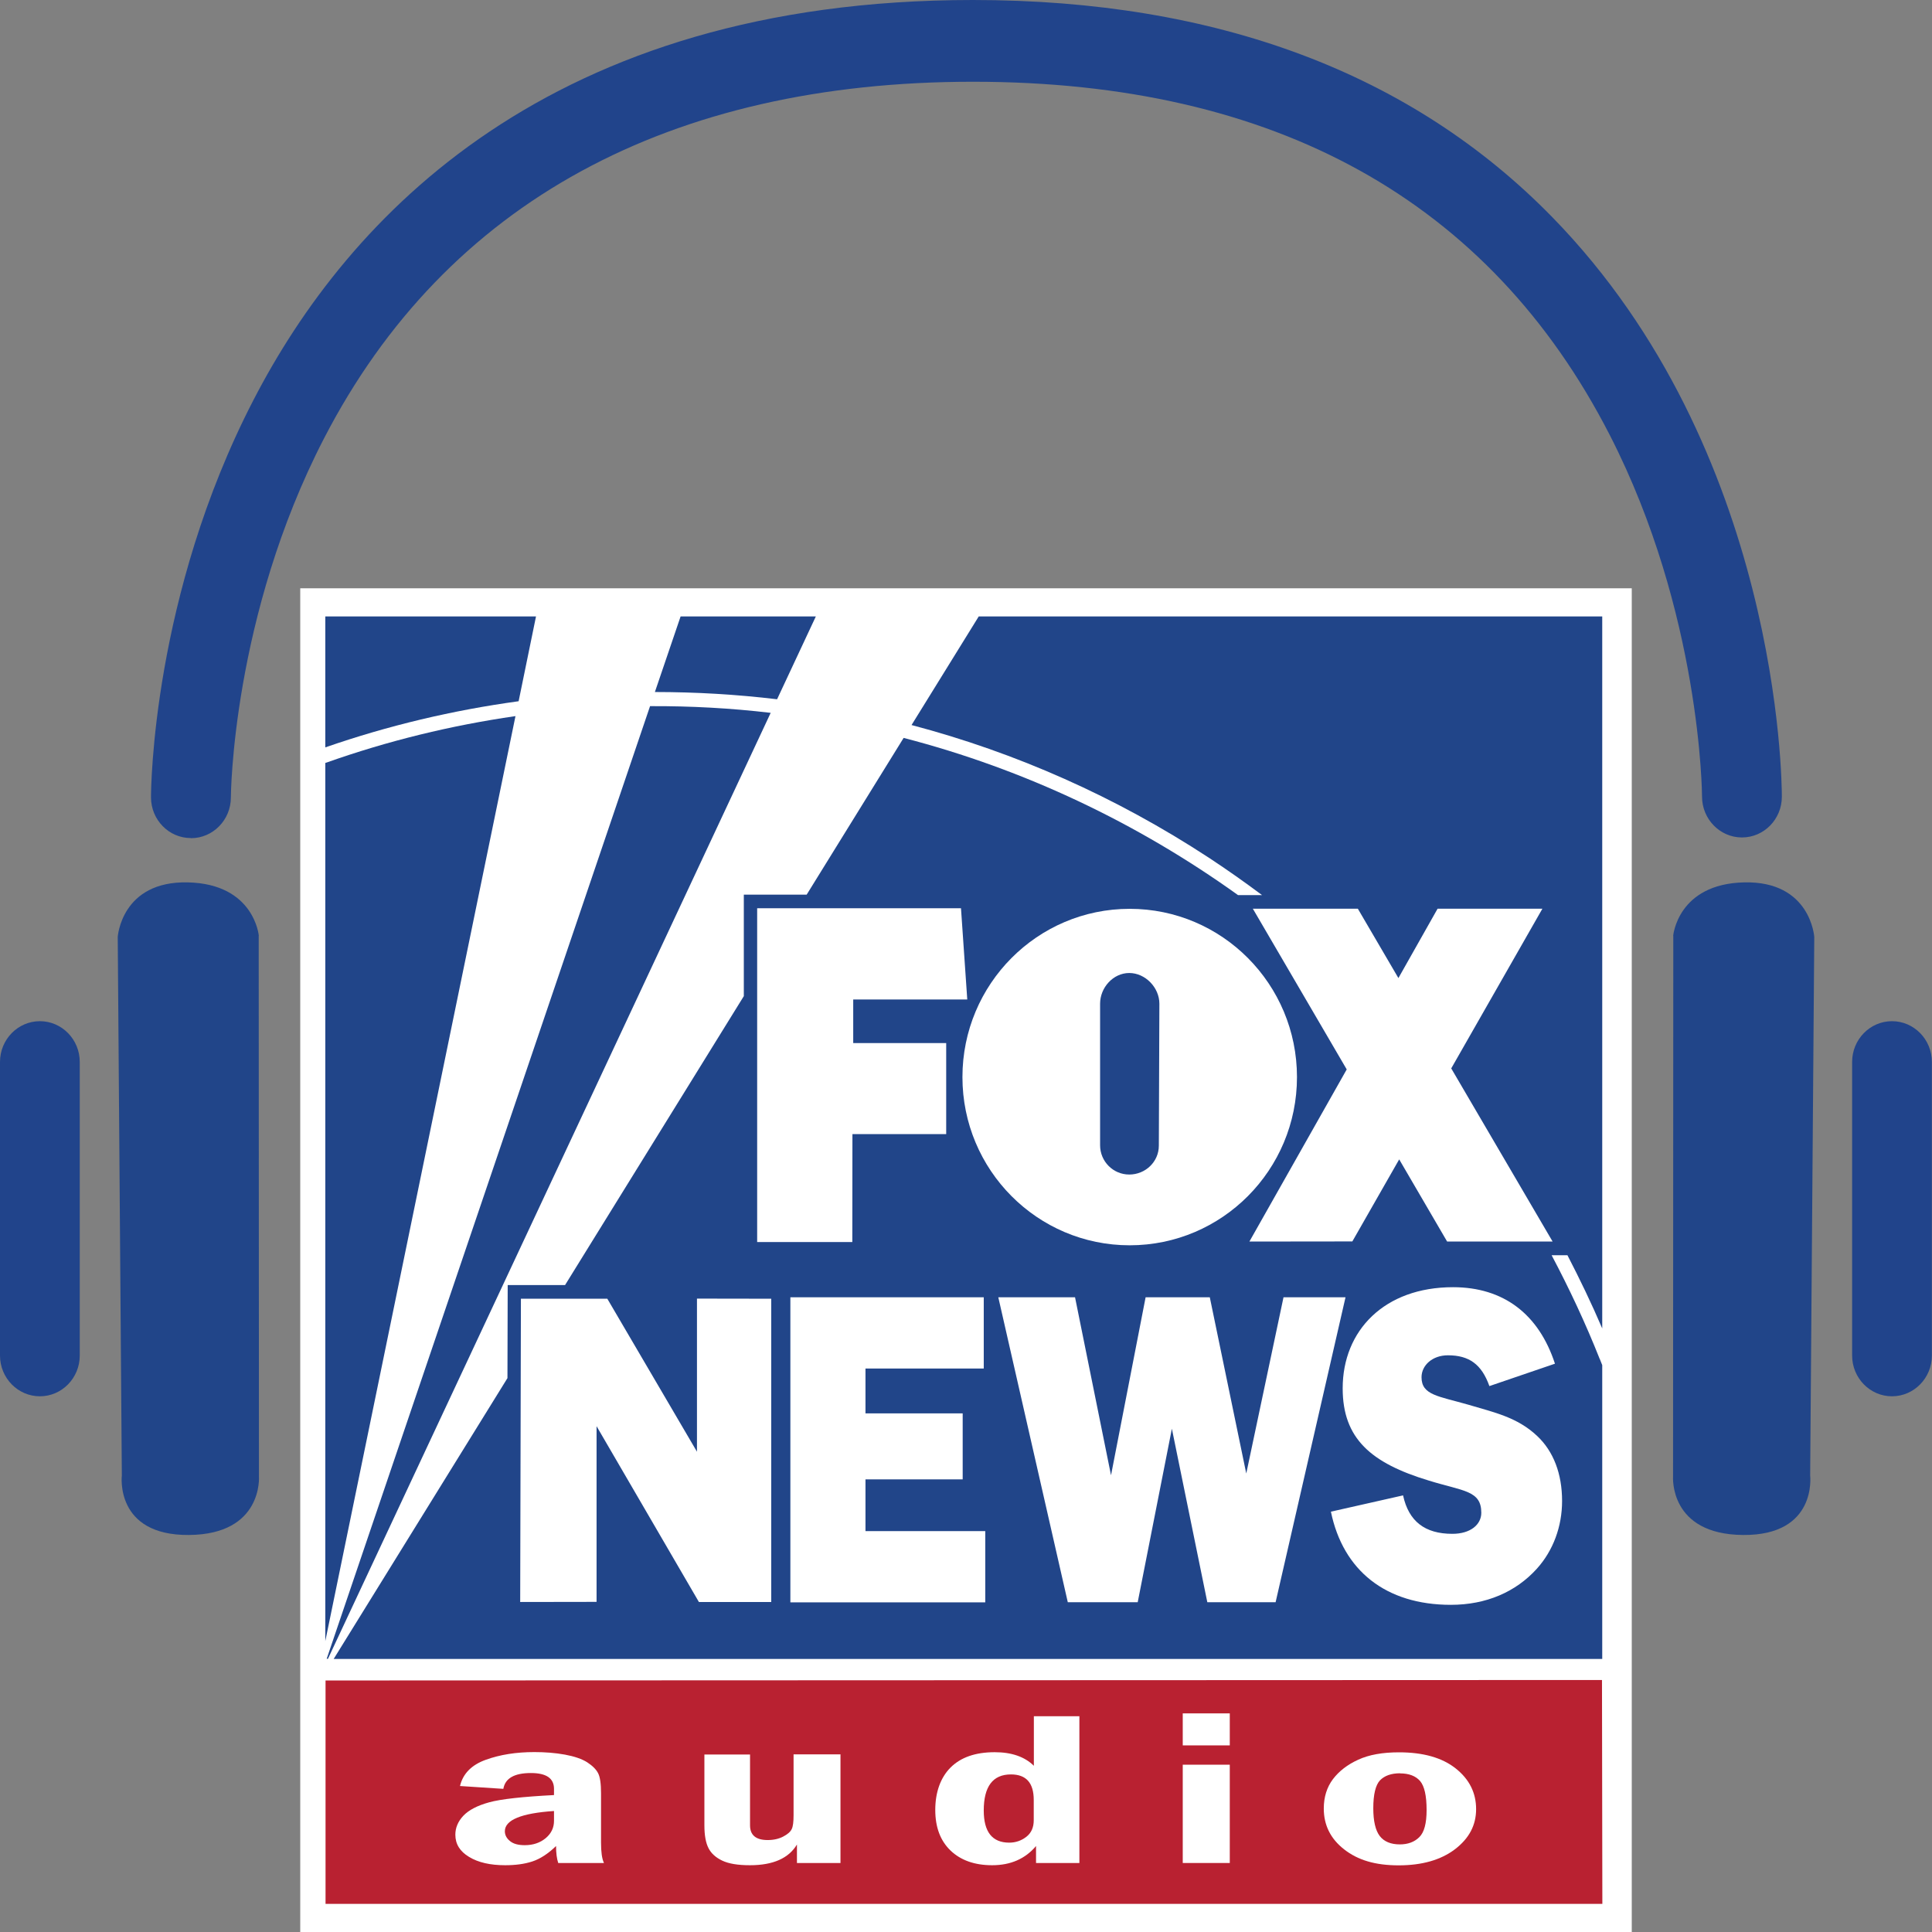<svg width="32" height="32" viewBox="0 0 32 32" fill="none" xmlns="http://www.w3.org/2000/svg">
<rect x="0" y="0" width="32" height="32" fill="#808080" stroke="none"/>
<path d="M27.027 9.744H4.973V32H27.027V9.744Z" fill="white"/>
<path d="M26.54 31.534L26.534 27.826L5.392 27.834V31.534H26.54Z" fill="#B92131"/>
<path d="M5.402 12.632L5.388 12.637V27.182L8.538 11.861C7.471 12.015 6.421 12.271 5.404 12.632H5.402Z" fill="#214589"/>
<path d="M26.496 22.508C26.261 21.916 25.993 21.344 25.7 20.791H25.962C26.167 21.187 26.361 21.59 26.538 22.003V10.21H16.211L15.098 12.009C16.828 12.465 18.485 13.2 20.02 14.205C20.322 14.403 20.616 14.611 20.904 14.826H20.506C18.835 13.627 16.959 12.738 14.967 12.222L13.361 14.818H12.32V16.499L9.359 21.285H8.409L8.405 22.826L5.527 27.477H26.538V22.611L26.498 22.51L26.496 22.508Z" fill="#214589"/>
<path d="M12.765 11.807C12.106 11.729 11.439 11.693 10.767 11.696L5.411 27.475H5.432L12.765 11.807Z" fill="#214589"/>
<path d="M13.513 10.21H11.273L10.847 11.462C11.527 11.462 12.203 11.502 12.871 11.582L13.513 10.21Z" fill="#214589"/>
<path d="M8.59 11.615L8.878 10.21H5.388V12.379C6.427 12.018 7.498 11.764 8.588 11.615H8.59Z" fill="#214589"/>
<path d="M12.541 20.572V15.043H15.917L16.021 16.555H14.132V17.277H15.672V18.784H14.119L14.117 20.572H12.541Z" fill="white"/>
<path d="M25.716 20.564L24.037 17.696L25.547 15.051H23.811L23.162 16.2L22.49 15.051H20.751L22.306 17.713L20.694 20.564L22.399 20.562L23.175 19.203L23.969 20.564H25.716Z" fill="white"/>
<path d="M19.194 18.975L19.203 16.625C19.203 16.357 18.97 16.116 18.704 16.116C18.438 16.116 18.221 16.357 18.221 16.625V18.969C18.221 19.236 18.436 19.454 18.704 19.454C18.971 19.454 19.194 19.244 19.194 18.975ZM15.941 17.84C15.941 16.301 17.181 15.053 18.711 15.053C20.242 15.053 21.482 16.301 21.482 17.84C21.482 19.378 20.242 20.626 18.711 20.626C17.181 20.626 15.941 19.378 15.941 17.84Z" fill="white"/>
<path d="M13.091 21.487H16.294V22.667H14.335V23.41H15.945V24.503H14.335V25.36H16.319V26.54H13.091V21.489V21.487Z" fill="white"/>
<path d="M16.535 21.487H17.806L18.402 24.435L18.975 21.487H20.038L20.642 24.406L21.259 21.487H22.286L21.128 26.538H19.997L19.41 23.664L18.844 26.538H17.686L16.535 21.487Z" fill="white"/>
<path d="M23.24 24.772C23.333 25.195 23.597 25.405 24.056 25.405C24.356 25.405 24.535 25.252 24.535 25.056C24.535 24.685 24.235 24.699 23.669 24.524C22.704 24.233 22.239 23.825 22.239 22.995C22.239 22.035 22.932 21.32 24.067 21.32C24.903 21.32 25.486 21.765 25.755 22.587L24.669 22.958C24.54 22.595 24.331 22.448 23.982 22.448C23.724 22.448 23.545 22.615 23.545 22.811C23.545 23.109 23.823 23.123 24.326 23.268C24.743 23.393 25.131 23.472 25.461 23.785C25.731 24.039 25.873 24.411 25.873 24.861C25.873 25.285 25.725 25.684 25.455 25.983C25.106 26.369 24.614 26.581 24.031 26.581C22.951 26.581 22.245 26.012 22.044 25.038L23.24 24.768V24.772Z" fill="white"/>
<path d="M11.544 21.509V24.045L10.059 21.511H8.628L8.616 26.534L9.881 26.532V23.622L11.576 26.534H12.774V21.511L11.544 21.509Z" fill="white"/>
<path d="M10.002 30.857H9.246C9.222 30.785 9.21 30.692 9.21 30.576C9.078 30.704 8.947 30.789 8.816 30.832C8.684 30.875 8.534 30.894 8.367 30.894C8.121 30.894 7.921 30.849 7.769 30.756C7.617 30.665 7.542 30.543 7.542 30.388C7.542 30.275 7.585 30.17 7.674 30.075C7.764 29.98 7.906 29.906 8.102 29.852C8.299 29.798 8.656 29.759 9.176 29.732V29.629C9.176 29.454 9.049 29.367 8.793 29.367C8.519 29.367 8.367 29.454 8.337 29.629L7.619 29.582C7.667 29.379 7.809 29.233 8.045 29.148C8.282 29.062 8.55 29.02 8.85 29.02C9.028 29.02 9.197 29.033 9.357 29.062C9.514 29.091 9.64 29.134 9.727 29.19C9.814 29.247 9.875 29.307 9.907 29.371C9.94 29.435 9.955 29.546 9.955 29.703V30.518C9.955 30.675 9.97 30.785 10.002 30.853V30.857ZM9.176 29.996C8.633 30.032 8.362 30.145 8.362 30.331C8.362 30.393 8.39 30.448 8.447 30.494C8.504 30.541 8.586 30.562 8.692 30.562C8.829 30.562 8.945 30.523 9.038 30.446C9.131 30.368 9.176 30.273 9.176 30.159V29.996Z" fill="white"/>
<path d="M13.921 29.06V30.857H13.2V30.551C13.063 30.779 12.805 30.894 12.421 30.894C12.222 30.894 12.07 30.869 11.963 30.818C11.857 30.768 11.781 30.7 11.736 30.613C11.69 30.525 11.667 30.399 11.667 30.234V29.06H12.423V30.234C12.423 30.395 12.52 30.477 12.715 30.477C12.814 30.477 12.901 30.457 12.973 30.419C13.048 30.38 13.093 30.339 13.114 30.294C13.135 30.25 13.144 30.176 13.144 30.067V29.058H13.923L13.921 29.06Z" fill="white"/>
<path d="M17.878 28.428V30.857H17.16V30.576C16.982 30.787 16.741 30.894 16.433 30.894C16.142 30.894 15.913 30.812 15.744 30.651C15.575 30.488 15.491 30.265 15.491 29.978C15.491 29.691 15.575 29.445 15.744 29.276C15.913 29.107 16.156 29.022 16.475 29.022C16.756 29.022 16.972 29.097 17.124 29.247V28.426H17.88L17.878 28.428ZM17.122 29.813C17.122 29.53 16.997 29.39 16.744 29.39C16.444 29.39 16.294 29.59 16.294 29.988C16.294 30.343 16.435 30.52 16.716 30.52C16.824 30.52 16.919 30.486 17.001 30.422C17.082 30.358 17.122 30.267 17.122 30.149V29.813Z" fill="white"/>
<path d="M20.369 28.379V28.909H19.59V28.379H20.369ZM20.369 29.229V30.857H19.59V29.229H20.369Z" fill="white"/>
<path d="M23.171 29.024C23.574 29.024 23.887 29.113 24.111 29.291C24.337 29.47 24.449 29.695 24.449 29.965C24.449 30.234 24.331 30.452 24.098 30.63C23.864 30.807 23.553 30.896 23.166 30.896C22.778 30.896 22.49 30.809 22.264 30.632C22.038 30.456 21.926 30.23 21.926 29.955C21.926 29.765 21.977 29.602 22.078 29.468C22.18 29.334 22.319 29.227 22.497 29.146C22.674 29.064 22.9 29.024 23.171 29.024ZM23.192 29.371C23.044 29.371 22.934 29.41 22.858 29.487C22.784 29.565 22.746 29.72 22.746 29.951C22.746 30.163 22.782 30.316 22.852 30.409C22.923 30.502 23.035 30.549 23.186 30.549C23.317 30.549 23.426 30.51 23.507 30.43C23.589 30.351 23.629 30.201 23.629 29.98C23.629 29.743 23.593 29.584 23.521 29.499C23.448 29.416 23.338 29.373 23.19 29.373L23.192 29.371Z" fill="white"/>
<path d="M3.161 13.881C2.797 13.881 2.501 13.579 2.501 13.206C2.501 13.072 2.521 9.869 4.198 6.626C5.759 3.603 9.095 0 16.114 0C20.152 0 23.382 1.211 25.713 3.599C29.482 7.461 29.513 12.963 29.513 13.196C29.513 13.569 29.217 13.871 28.852 13.871C28.488 13.871 28.191 13.567 28.191 13.194C28.191 13.165 28.174 10.154 26.663 7.206C24.673 3.324 21.125 1.354 16.116 1.354C11.107 1.354 7.393 3.341 5.368 7.259C3.843 10.208 3.824 13.179 3.824 13.208C3.824 13.58 3.528 13.883 3.163 13.883L3.161 13.881Z" fill="#21448B"/>
<path d="M4.287 15.501C4.287 15.501 4.215 14.64 3.112 14.615C2.009 14.589 1.95 15.519 1.95 15.519L2.018 24.439C2.018 24.439 1.897 25.434 3.129 25.424C4.361 25.415 4.289 24.454 4.289 24.454L4.285 15.501H4.287Z" fill="#214589"/>
<path d="M0.661 23.127C0.296 23.127 0 22.824 0 22.452V17.589C0 17.217 0.296 16.914 0.661 16.914C1.025 16.914 1.321 17.217 1.321 17.589V22.452C1.321 22.824 1.025 23.127 0.661 23.127Z" fill="#21448B"/>
<path d="M27.713 15.501C27.713 15.501 27.785 14.64 28.888 14.615C29.991 14.589 30.05 15.519 30.05 15.519L29.982 24.439C29.982 24.439 30.103 25.434 28.871 25.424C27.639 25.415 27.711 24.454 27.711 24.454L27.715 15.501H27.713Z" fill="#214589"/>
<path d="M31.337 23.127C30.973 23.127 30.677 22.824 30.677 22.452V17.589C30.677 17.217 30.973 16.914 31.337 16.914C31.702 16.914 31.998 17.217 31.998 17.589V22.452C31.998 22.824 31.702 23.127 31.337 23.127Z" fill="#21448B"/>
</svg>
